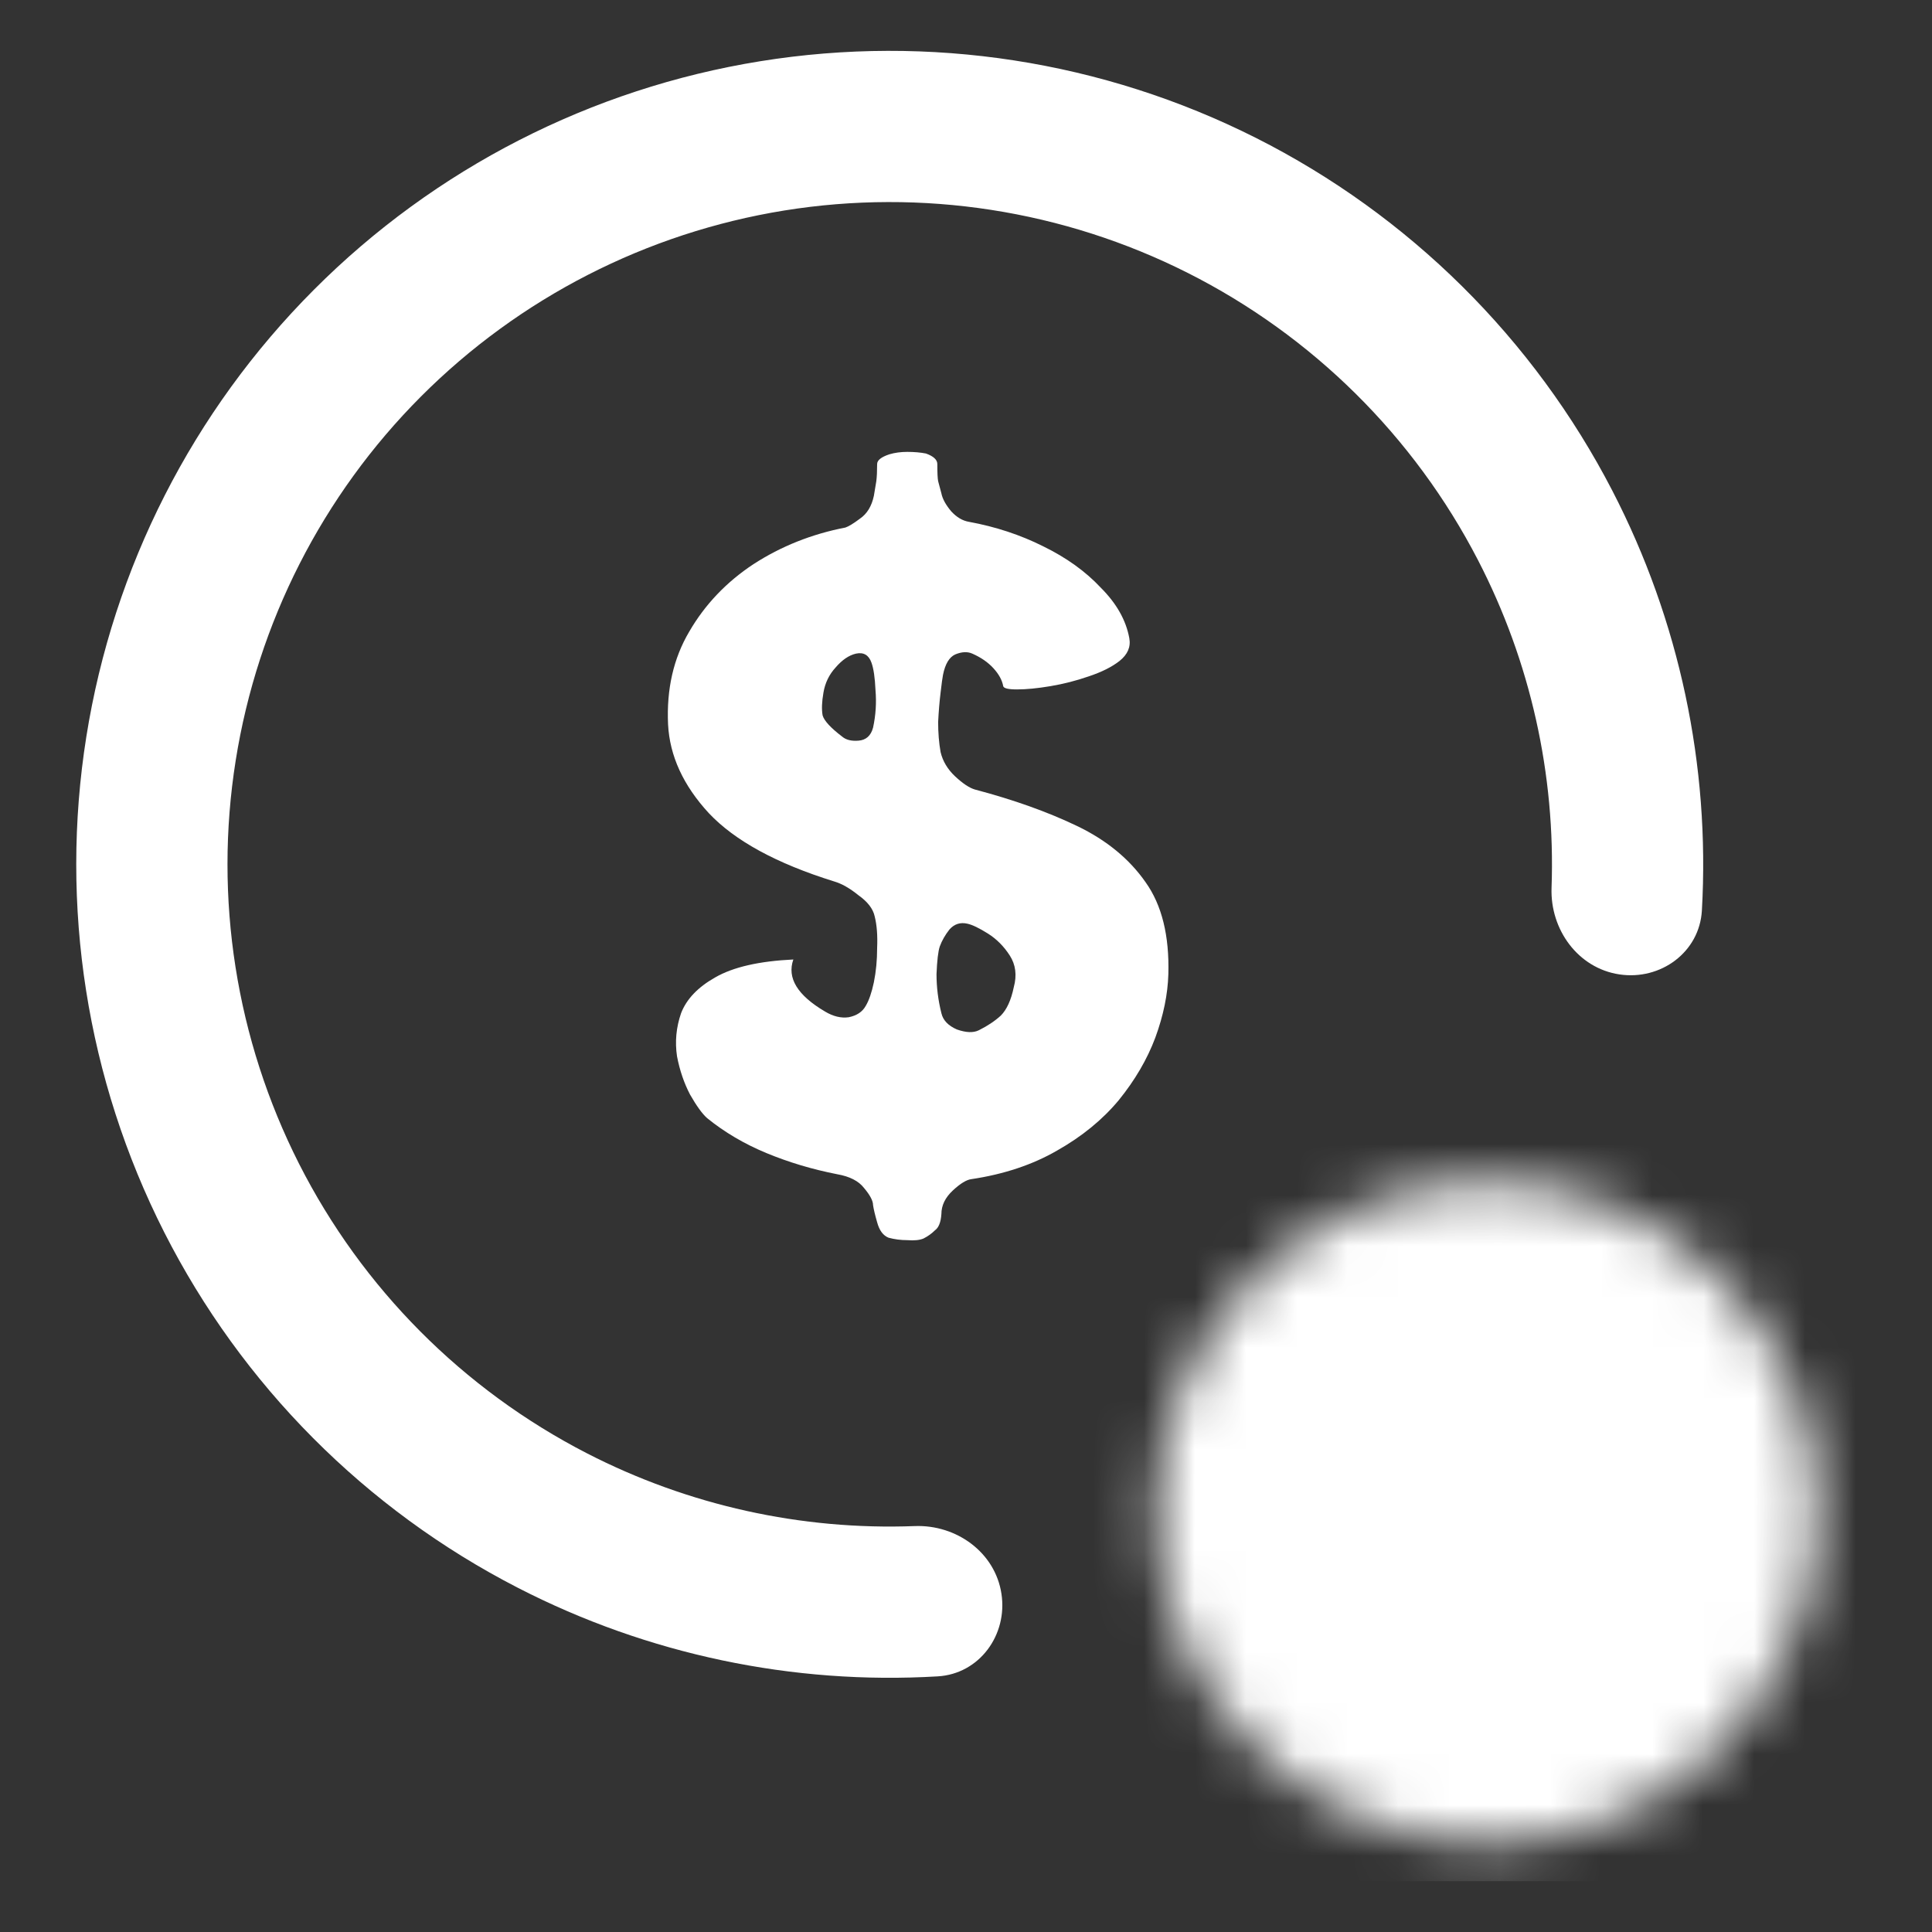 <svg width="38" height="38" viewBox="0 0 38 38" fill="none" xmlns="http://www.w3.org/2000/svg">
<rect x="0" y="0" width="38" height="38" fill="#333333" stroke="none"/>
<path d="M31.85 19.165C32.663 19.288 33.428 18.728 33.474 17.908C33.636 15.058 33.033 12.206 31.714 9.654C30.166 6.66 27.713 4.231 24.704 2.713C21.694 1.196 18.282 0.668 14.955 1.204C11.627 1.74 8.554 3.313 6.174 5.699C3.793 8.085 2.227 11.161 1.698 14.49C1.169 17.819 1.705 21.229 3.229 24.235C4.754 27.241 7.188 29.689 10.186 31.23C12.741 32.544 15.594 33.141 18.444 32.972C19.264 32.924 19.822 32.157 19.697 31.346C19.573 30.534 18.813 29.985 17.992 30.016C15.764 30.101 13.543 29.612 11.545 28.585C9.105 27.33 7.123 25.337 5.882 22.89C4.642 20.443 4.205 17.666 4.636 14.957C5.066 12.247 6.341 9.742 8.279 7.8C10.217 5.858 12.719 4.577 15.428 4.14C18.137 3.704 20.915 4.134 23.364 5.369C25.814 6.605 27.812 8.582 29.072 11.02C30.103 13.015 30.597 15.235 30.517 17.463C30.488 18.284 31.038 19.043 31.85 19.165Z" fill="white"/>
<path d="M22.98 19.16C22.969 19.555 22.884 19.971 22.724 20.408C22.564 20.835 22.324 21.245 22.004 21.64C21.684 22.024 21.279 22.355 20.788 22.632C20.308 22.909 19.748 23.096 19.108 23.192C19.012 23.203 18.889 23.277 18.74 23.416C18.591 23.555 18.516 23.709 18.516 23.88C18.505 24.04 18.463 24.147 18.388 24.2C18.324 24.264 18.249 24.317 18.164 24.36C18.089 24.392 17.983 24.403 17.844 24.392C17.716 24.392 17.593 24.376 17.476 24.344C17.369 24.301 17.295 24.2 17.252 24.04C17.209 23.891 17.183 23.779 17.172 23.704C17.172 23.619 17.113 23.507 16.996 23.368C16.889 23.229 16.713 23.139 16.468 23.096C15.977 23 15.513 22.861 15.076 22.68C14.639 22.499 14.249 22.269 13.908 21.992C13.812 21.907 13.7 21.752 13.572 21.528C13.455 21.304 13.369 21.053 13.316 20.776C13.273 20.488 13.3 20.205 13.396 19.928C13.503 19.651 13.727 19.416 14.068 19.224C14.42 19.021 14.932 18.904 15.604 18.872C15.476 19.235 15.684 19.576 16.228 19.896C16.388 19.992 16.543 20.029 16.692 20.008C16.852 19.976 16.964 19.901 17.028 19.784C17.092 19.677 17.145 19.523 17.188 19.32C17.231 19.107 17.252 18.883 17.252 18.648C17.263 18.403 17.247 18.195 17.204 18.024C17.172 17.875 17.065 17.736 16.884 17.608C16.713 17.469 16.553 17.379 16.404 17.336C15.273 16.984 14.452 16.536 13.94 15.992C13.439 15.448 13.172 14.867 13.14 14.248C13.108 13.555 13.247 12.947 13.556 12.424C13.865 11.891 14.287 11.448 14.82 11.096C15.364 10.744 15.967 10.504 16.628 10.376C16.692 10.355 16.788 10.296 16.916 10.2C17.055 10.104 17.145 9.955 17.188 9.752C17.209 9.635 17.225 9.539 17.236 9.464C17.247 9.379 17.252 9.267 17.252 9.128C17.252 9.053 17.332 8.989 17.492 8.936C17.599 8.904 17.716 8.888 17.844 8.888C17.983 8.888 18.105 8.899 18.212 8.92C18.361 8.973 18.436 9.043 18.436 9.128C18.436 9.299 18.441 9.411 18.452 9.464C18.463 9.507 18.484 9.587 18.516 9.704C18.537 9.811 18.601 9.928 18.708 10.056C18.815 10.173 18.932 10.243 19.06 10.264C19.583 10.36 20.068 10.52 20.516 10.744C20.975 10.968 21.353 11.24 21.652 11.56C21.961 11.869 22.148 12.2 22.212 12.552C22.244 12.723 22.18 12.872 22.02 13C21.871 13.117 21.668 13.219 21.412 13.304C21.167 13.389 20.916 13.453 20.66 13.496C20.404 13.539 20.185 13.56 20.004 13.56C19.833 13.56 19.743 13.539 19.732 13.496C19.711 13.379 19.647 13.261 19.54 13.144C19.433 13.027 19.295 12.931 19.124 12.856C19.028 12.813 18.916 12.819 18.788 12.872C18.671 12.925 18.591 13.059 18.548 13.272C18.537 13.325 18.521 13.443 18.5 13.624C18.479 13.795 18.463 13.987 18.452 14.2C18.452 14.413 18.468 14.611 18.5 14.792C18.543 14.973 18.639 15.133 18.788 15.272C18.937 15.411 19.065 15.496 19.172 15.528C19.94 15.731 20.612 15.971 21.188 16.248C21.764 16.525 22.212 16.893 22.532 17.352C22.852 17.8 23.001 18.403 22.98 19.16ZM16.196 13.624C16.164 13.805 16.159 13.955 16.18 14.072C16.212 14.179 16.34 14.317 16.564 14.488C16.639 14.552 16.745 14.579 16.884 14.568C17.033 14.557 17.129 14.472 17.172 14.312C17.225 14.067 17.241 13.821 17.22 13.576C17.209 13.331 17.183 13.149 17.14 13.032C17.087 12.883 16.985 12.824 16.836 12.856C16.697 12.888 16.564 12.979 16.436 13.128C16.308 13.267 16.228 13.432 16.196 13.624ZM19.94 19.416C20.004 19.181 19.977 18.973 19.86 18.792C19.743 18.611 19.599 18.467 19.428 18.36C19.257 18.253 19.124 18.189 19.028 18.168C18.889 18.136 18.772 18.173 18.676 18.28C18.591 18.387 18.527 18.499 18.484 18.616C18.452 18.712 18.431 18.893 18.42 19.16C18.42 19.416 18.452 19.672 18.516 19.928C18.548 20.067 18.649 20.173 18.82 20.248C19.001 20.312 19.145 20.317 19.252 20.264C19.423 20.179 19.567 20.083 19.684 19.976C19.801 19.859 19.887 19.672 19.94 19.416Z" fill="white"/>
<mask id="mask0_20_10300" style="mask-type:luminance" maskUnits="userSpaceOnUse" x="22" y="23" width="14" height="14">
<path d="M29.25 24.25C32.288 24.25 34.75 26.712 34.75 29.75C34.75 32.788 32.288 35.25 29.25 35.25C26.212 35.25 23.75 32.788 23.75 29.75C23.75 26.712 26.212 24.25 29.25 24.25Z" fill="white" stroke="white" stroke-width="2" stroke-linejoin="round"/>
<path d="M29.5 27V33M26.5 30H32.5" stroke="black" stroke-width="2" stroke-linecap="round" stroke-linejoin="round"/>
</mask>
<g mask="url(#mask0_20_10300)">
<path d="M21.5 22H36.5V37H21.5V22Z" fill="white"/>
</g>
</svg>
